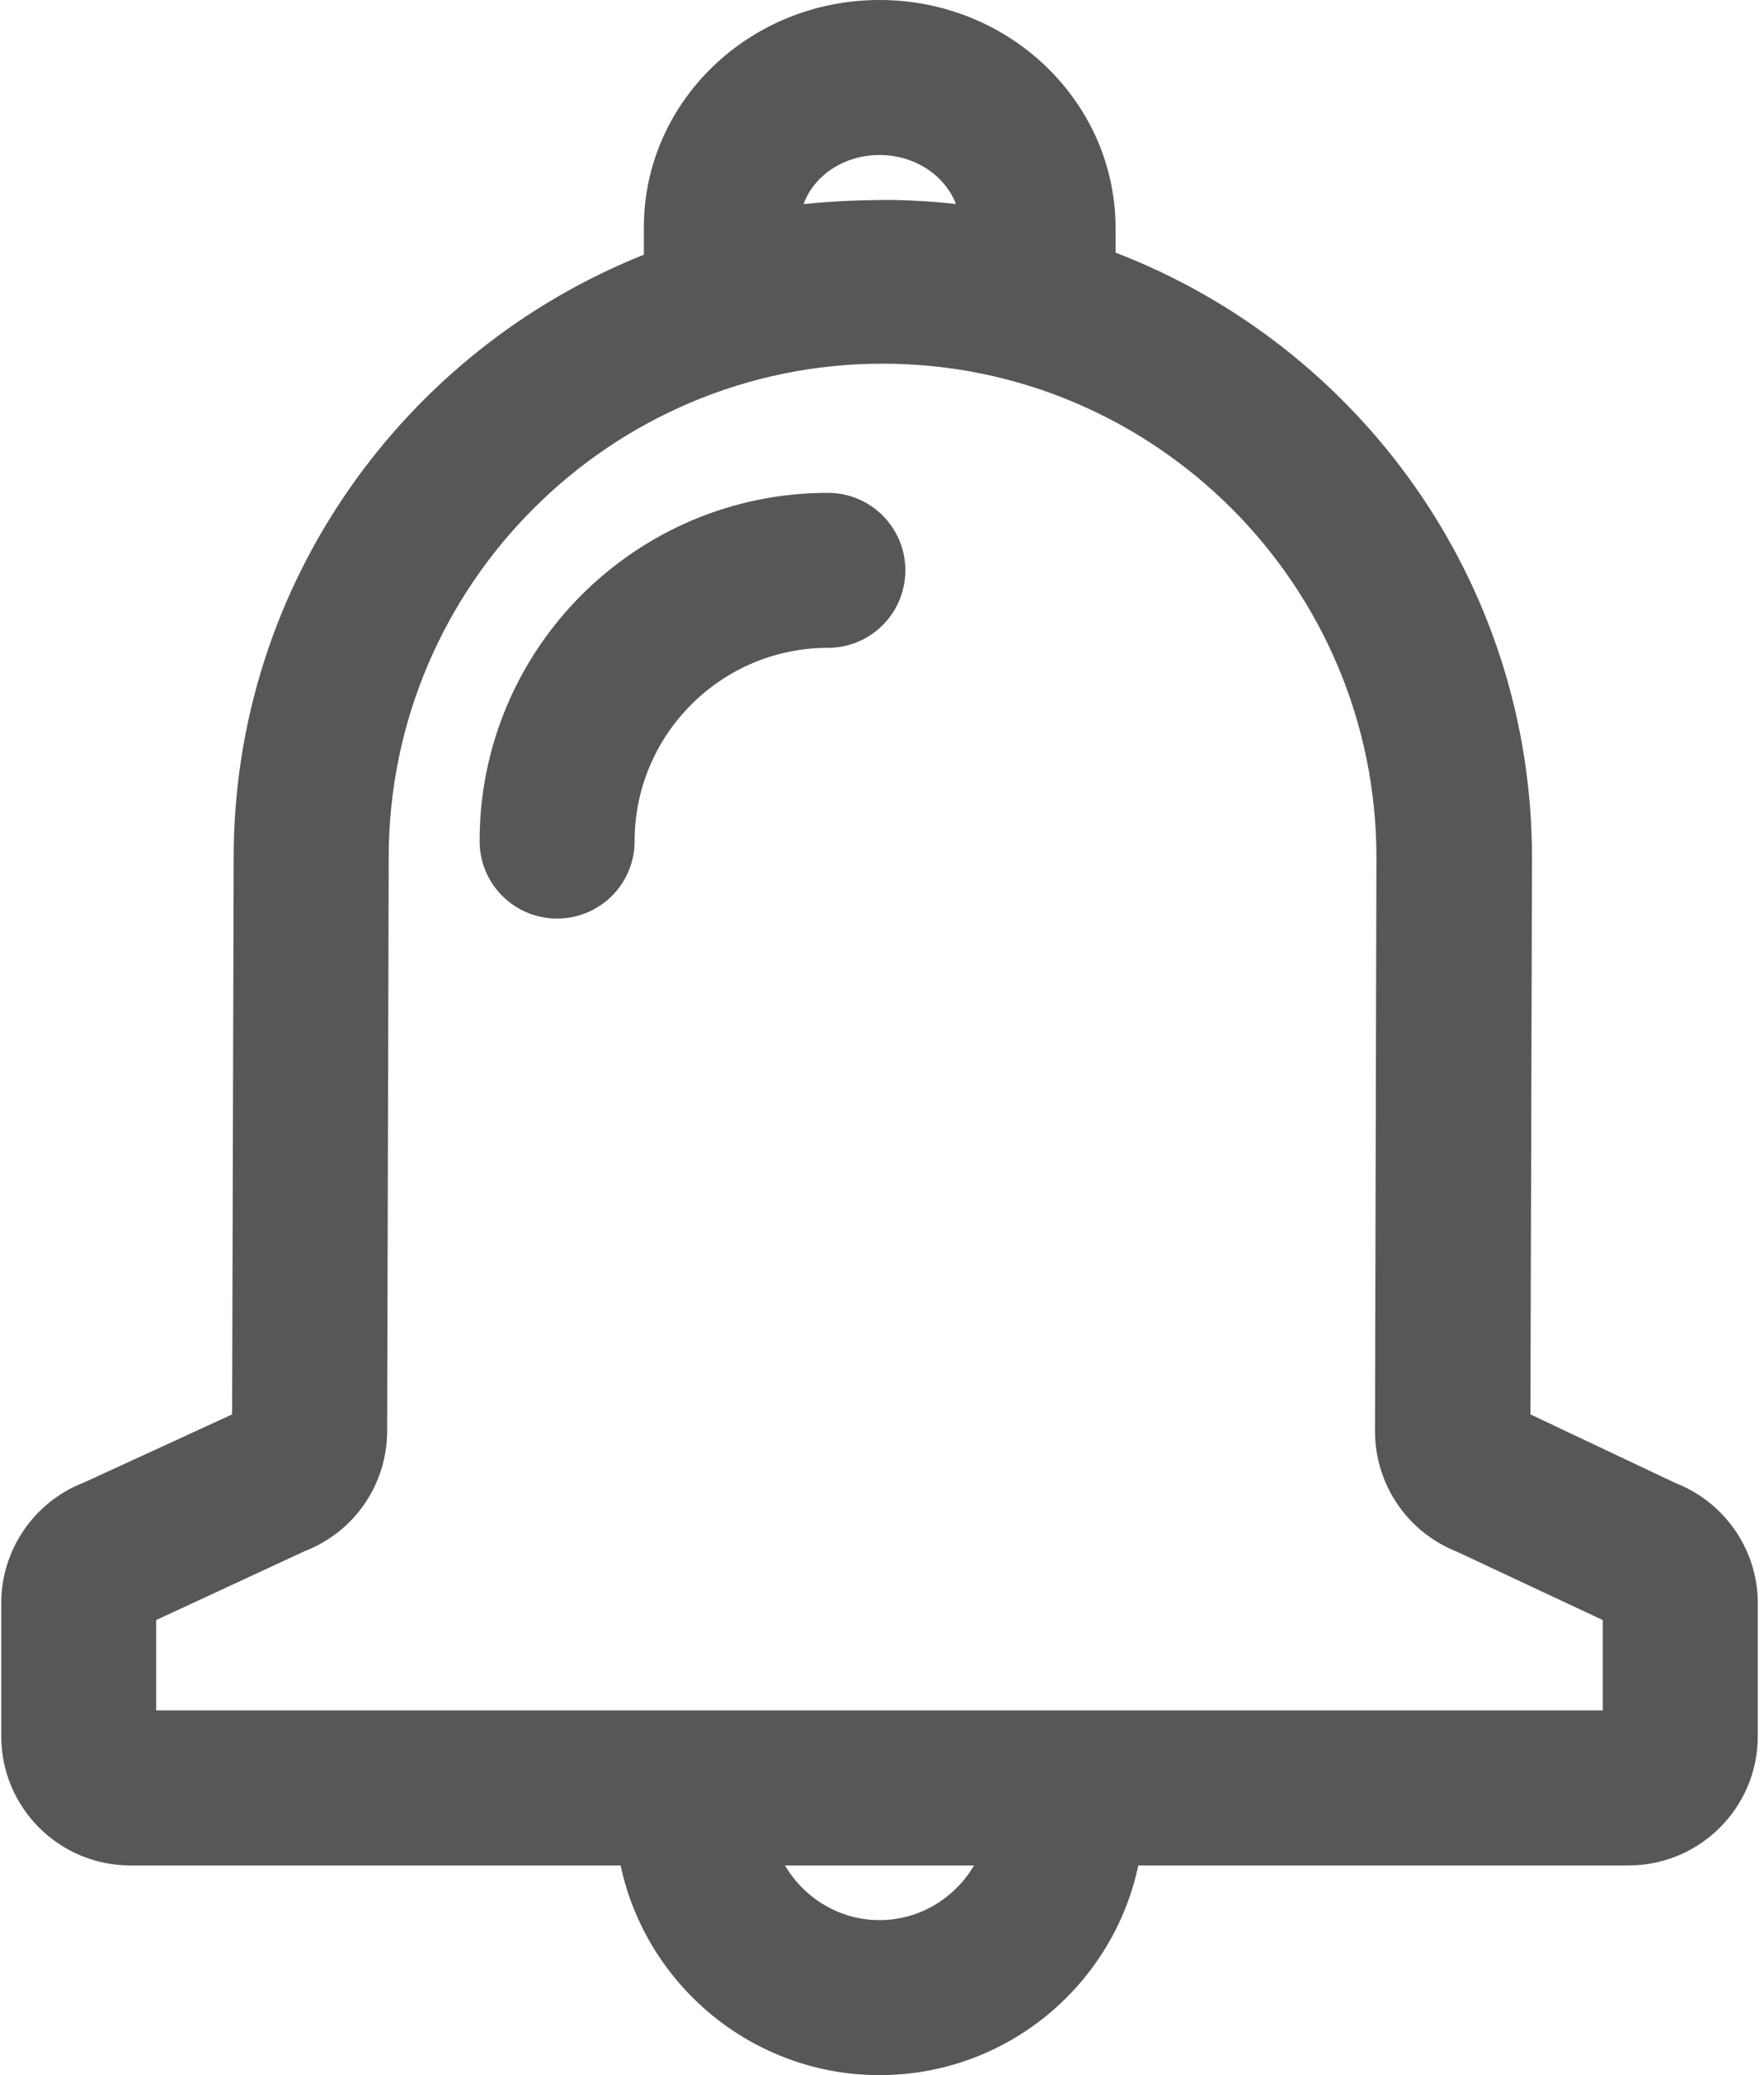 <svg width="17" height="20" viewBox="0 0 17 20" fill="none" xmlns="http://www.w3.org/2000/svg">
<path d="M16.148 14.294L14.749 13.632L14.764 8.265C14.764 5.606 13.096 3.336 10.751 2.435V2.191C10.746 0.981 9.73 0 8.476 0C7.221 0 6.205 0.981 6.205 2.191V2.455C3.895 3.376 2.252 5.631 2.252 8.265L2.237 13.632L0.808 14.289C0.33 14.473 0.012 14.937 0.012 15.449V16.734C0.012 17.421 0.569 17.979 1.256 17.979H5.981C6.225 19.129 7.251 20 8.476 20C9.701 20 10.726 19.134 10.97 17.979H15.695C16.382 17.979 16.94 17.421 16.94 16.734V15.449C16.94 14.937 16.621 14.479 16.148 14.294ZM8.476 1.494C8.819 1.494 9.108 1.693 9.213 1.967C9.008 1.942 8.804 1.932 8.605 1.927C8.321 1.927 8.033 1.937 7.744 1.967C7.843 1.693 8.132 1.494 8.476 1.494ZM8.476 18.506C8.087 18.506 7.749 18.292 7.565 17.979H9.387C9.203 18.292 8.864 18.506 8.476 18.506ZM15.446 16.485H1.505V15.614L2.934 14.951C3.412 14.767 3.731 14.309 3.731 13.791L3.746 8.265C3.746 5.641 5.882 3.505 8.506 3.505C11.13 3.505 13.265 5.641 13.265 8.265L13.251 13.791C13.251 14.309 13.564 14.767 14.042 14.956L15.446 15.614V16.485Z" fill="#575757"/>
<path d="M7.978 4.75C6.126 4.75 4.622 6.254 4.622 8.106C4.622 8.519 4.956 8.853 5.369 8.853C5.782 8.853 6.116 8.519 6.116 8.106C6.116 7.08 6.952 6.244 7.978 6.244C8.391 6.244 8.725 5.91 8.725 5.497C8.725 5.084 8.391 4.75 7.978 4.75Z" fill="#575757"/>
</svg>
